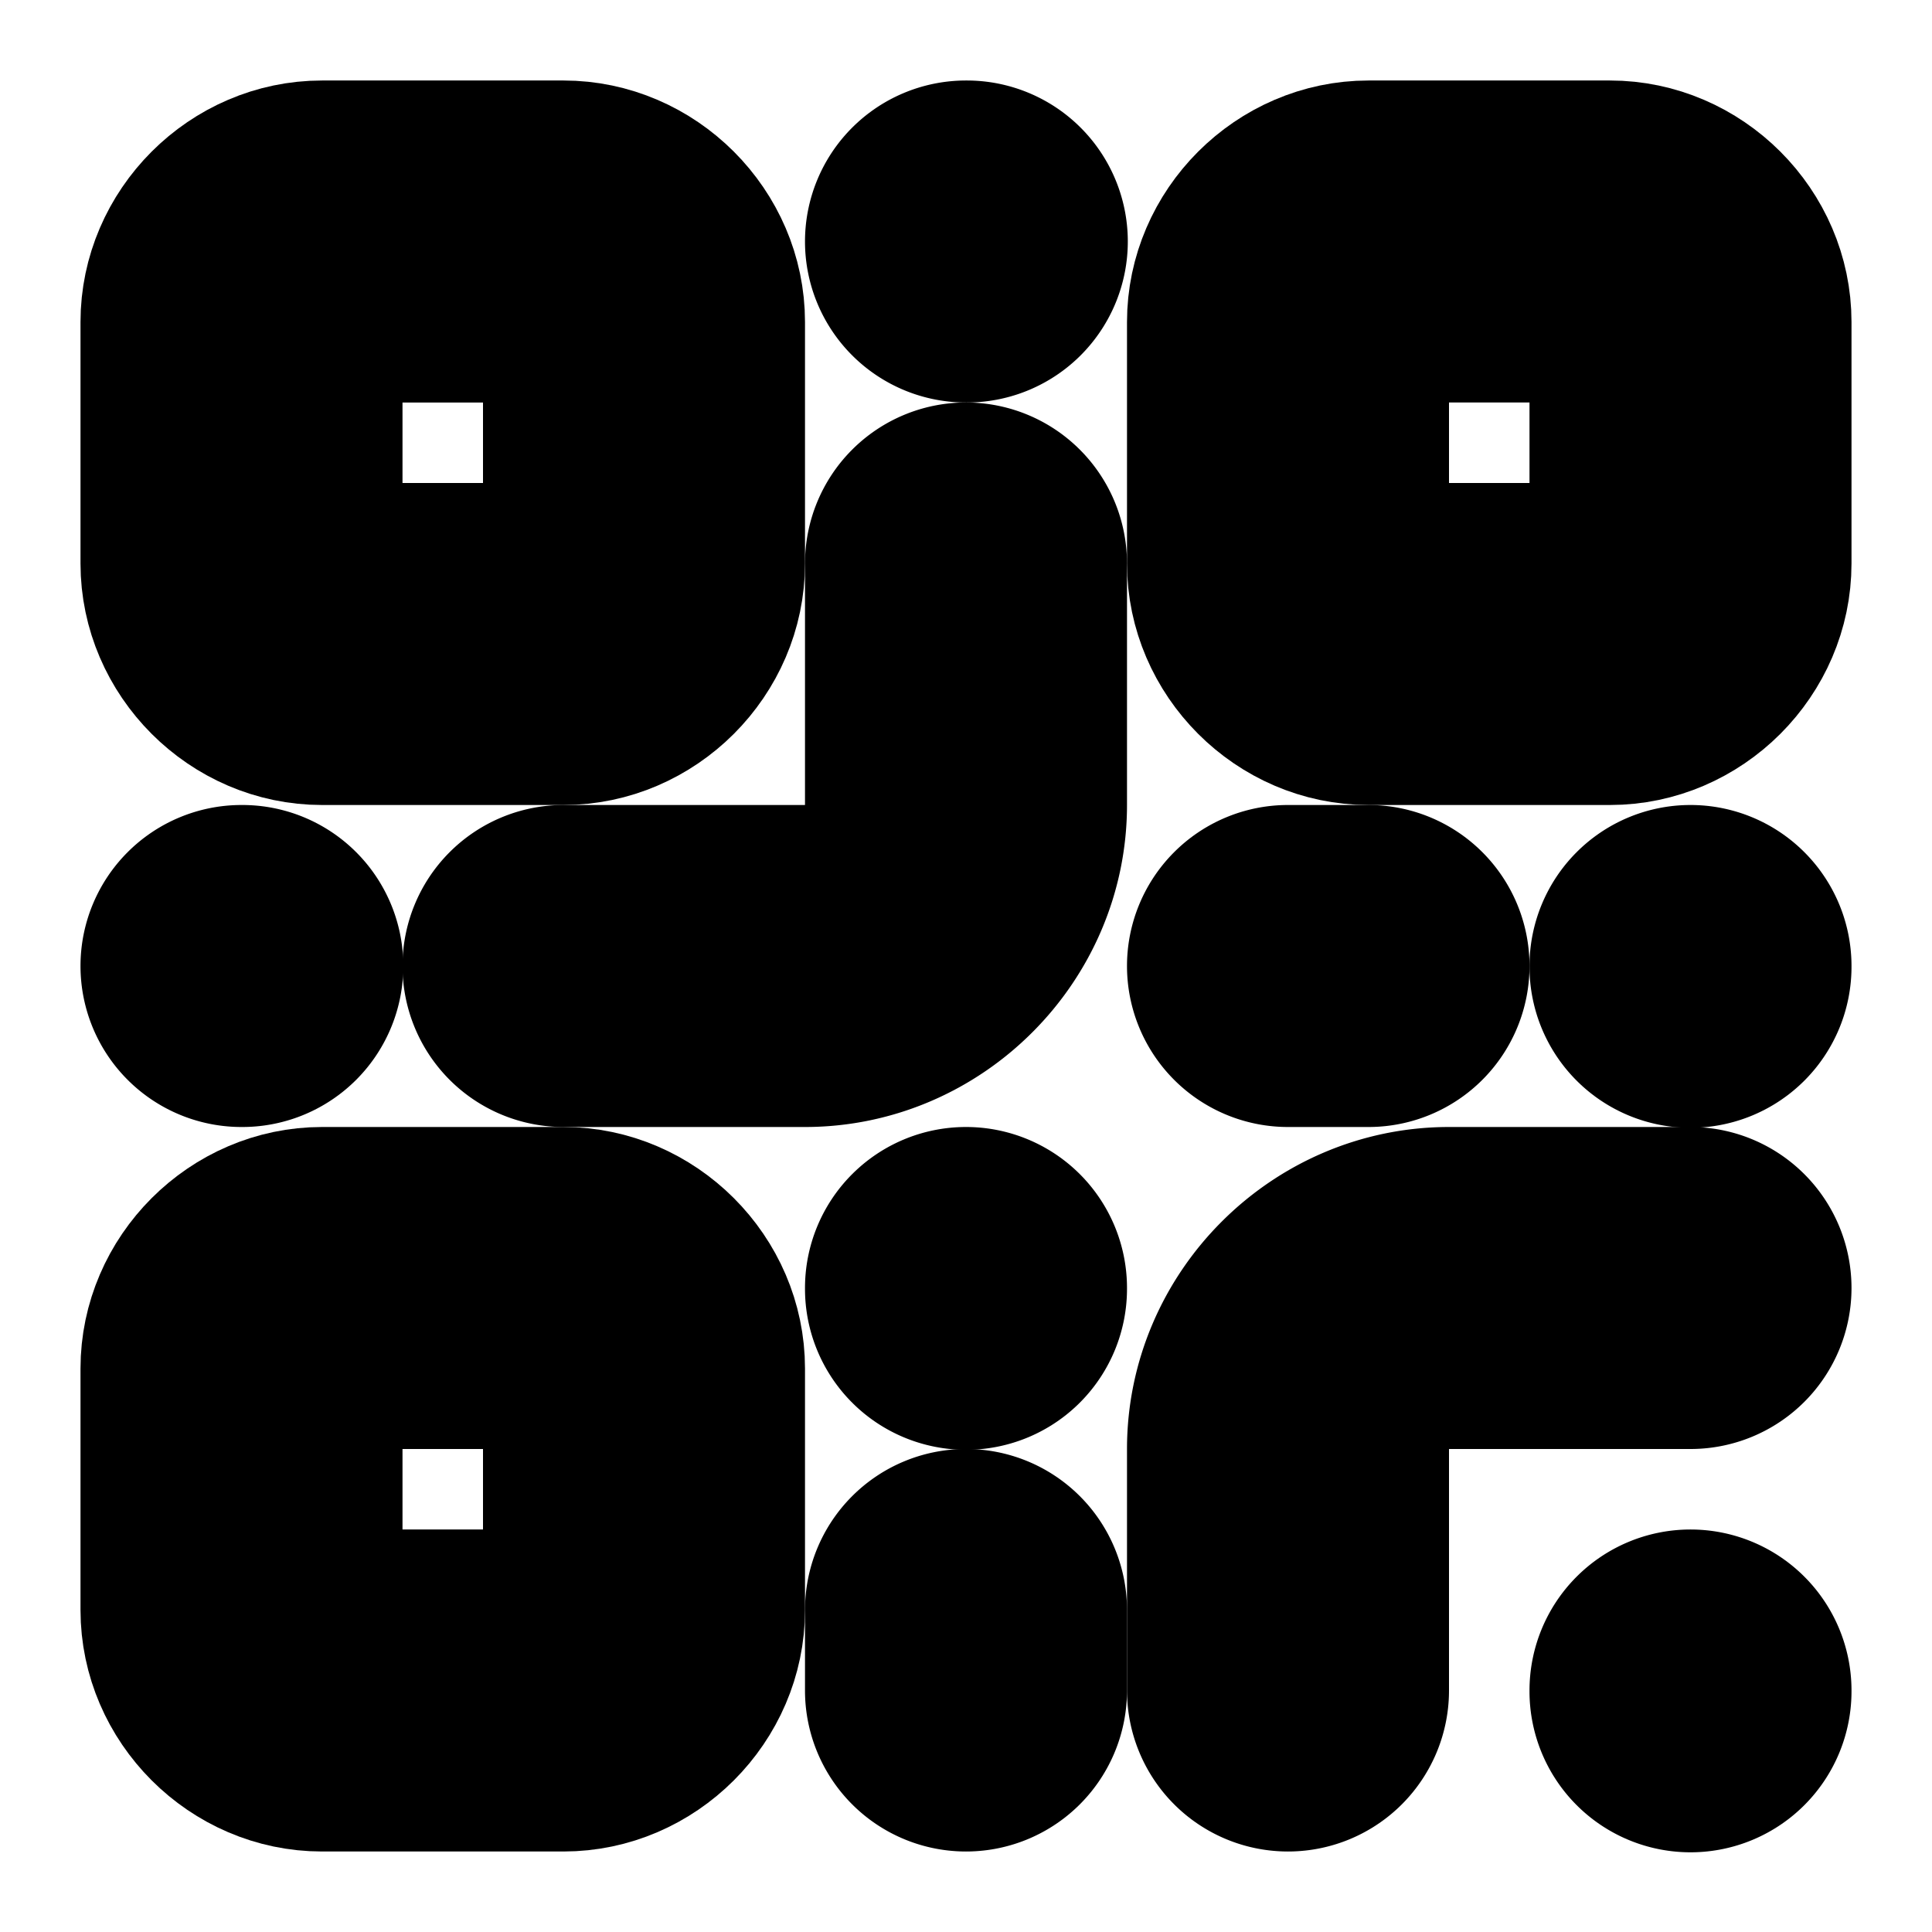 <?xml version="1.0" encoding="UTF-8" standalone="no"?>
<svg
   width="24"
   height="24"
   viewBox="0 0 24 24"
   fill="none"
   stroke="currentColor"
   stroke-width="2"
   stroke-linecap="round"
   stroke-linejoin="round"
   version="1.1"
   id="svg26"
   xmlns="http://www.w3.org/2000/svg"
   xmlns:svg="http://www.w3.org/2000/svg">
  <defs
     id="defs30" />
  <path
     style="color:#000000;fill:#000000;-inkscape-stroke:none"
     d="M 4,2 C 2.909,2 2,2.909 2,4 V 7 C 2,8.091 2.909,9 4,9 H 7 C 8.091,9 9,8.091 9,7 V 4 C 9,2.909 8.091,2 7,2 Z M 4,4 H 7 V 7 H 4 Z"
     id="rect2" />
  <path
     style="color:#000000;fill:#000000;-inkscape-stroke:none"
     d="m 17,2 c -1.091,0 -2,0.909 -2,2 v 3 c 0,1.091 0.909,2 2,2 h 3 c 1.091,0 2,-0.909 2,-2 V 4 C 22,2.909 21.091,2 20,2 Z m 0,2 h 3 v 3 h -3 z"
     id="rect4" />
  <path
     style="color:#000000;fill:#000000;-inkscape-stroke:none"
     d="m 4,15 c -1.091,0 -2,0.909 -2,2 v 3 c 0,1.091 0.909,2 2,2 h 3 c 1.091,0 2,-0.909 2,-2 V 17 C 9,15.909 8.091,15 7,15 Z m 0,2 h 3 v 3 H 4 Z"
     id="rect6" />
  <path
     style="color:#000000;fill:#000000;-inkscape-stroke:none"
     d="m 18,15 c -1.645,0 -3,1.355 -3,3 v 3 a 1,1 0 0 0 1,1 1,1 0 0 0 1,-1 v -3 c 0,-0.564 0.436,-1 1,-1 h 3 a 1,1 0 0 0 1,-1 1,1 0 0 0 -1,-1 z"
     id="path8" />
  <path
     style="color:#000000;fill:#000000;-inkscape-stroke:none"
     d="m 21,20 a 1,1 0 0 0 -1,1 v 0.01 a 1,1 0 0 0 1,1 1,1 0 0 0 1,-1 V 21 a 1,1 0 0 0 -1,-1 z"
     id="path10" />
  <path
     style="color:#000000;fill:#000000;-inkscape-stroke:none"
     d="m 12,6 a 1,1 0 0 0 -1,1 v 3 c 0,0.564 -0.436,1 -1,1 H 7 a 1,1 0 0 0 -1,1 1,1 0 0 0 1,1 h 3 c 1.645,0 3,-1.355 3,-3 V 7 A 1,1 0 0 0 12,6 Z"
     id="path12" />
  <path
     style="color:#000000;fill:#000000;-inkscape-stroke:none"
     d="m 3,11 a 1,1 0 0 0 -1,1 1,1 0 0 0 1,1 h 0.01 a 1,1 0 0 0 1,-1 1,1 0 0 0 -1,-1 z"
     id="path14" />
  <path
     style="color:#000000;fill:#000000;-inkscape-stroke:none"
     d="m 12,2 a 1,1 0 0 0 -1,1 1,1 0 0 0 1,1 h 0.01 a 1,1 0 0 0 1,-1 1,1 0 0 0 -1,-1 z"
     id="path16" />
  <path
     style="color:#000000;fill:#000000;-inkscape-stroke:none"
     d="m 12,15 a 1,1 0 0 0 -1,1 v 0.01 a 1,1 0 0 0 1,1 1,1 0 0 0 1,-1 V 16 a 1,1 0 0 0 -1,-1 z"
     id="path18" />
  <path
     style="color:#000000;fill:#000000;-inkscape-stroke:none"
     d="m 16,11 a 1,1 0 0 0 -1,1 1,1 0 0 0 1,1 h 1 a 1,1 0 0 0 1,-1 1,1 0 0 0 -1,-1 z"
     id="path20" />
  <path
     style="color:#000000;fill:#000000;-inkscape-stroke:none"
     d="m 21,11 a 1,1 0 0 0 -1,1 v 0.01 a 1,1 0 0 0 1,1 1,1 0 0 0 1,-1 V 12 a 1,1 0 0 0 -1,-1 z"
     id="path22" />
  <path
     style="color:#000000;fill:#000000;-inkscape-stroke:none"
     d="m 12,19 a 1,1 0 0 0 -1,1 v 1 a 1,1 0 0 0 1,1 1,1 0 0 0 1,-1 v -1 a 1,1 0 0 0 -1,-1 z"
     id="path24" />
</svg>

